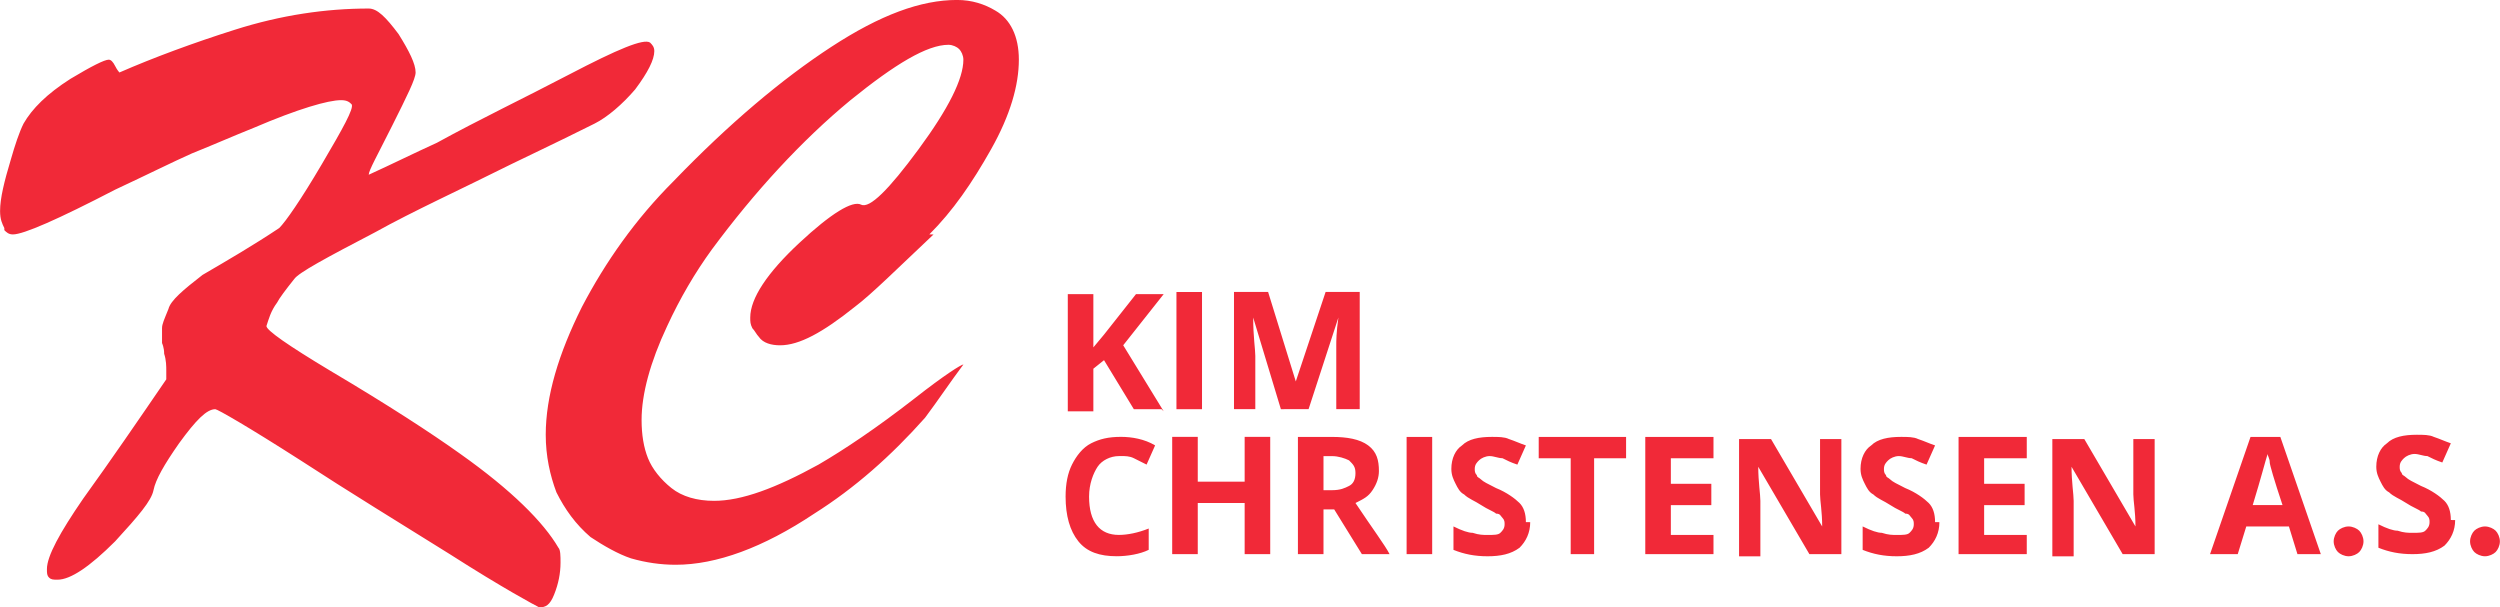 <?xml version="1.0" encoding="UTF-8" standalone="no"?>
<svg
   xmlns:dc="http://purl.org/dc/elements/1.1/"
   xmlns:cc="http://creativecommons.org/ns#"
   xmlns:rdf="http://www.w3.org/1999/02/22-rdf-syntax-ns#"
   xmlns:svg="http://www.w3.org/2000/svg"
   xmlns="http://www.w3.org/2000/svg"
   xmlns:sodipodi="http://sodipodi.sourceforge.net/DTD/sodipodi-0.dtd"
   xmlns:inkscape="http://www.inkscape.org/namespaces/inkscape"
   version="1.1"
   id="svg4285"
   viewBox="0 0 82.316 20"
   height="5.644mm"
   width="23.231mm"
   inkscape:version="0.91 r13725"
   sodipodi:docname="logo-kc.svg">
  <sodipodi:namedview
     pagecolor="#ffffff"
     bordercolor="#666666"
     borderopacity="1"
     objecttolerance="10"
     gridtolerance="10"
     guidetolerance="10"
     inkscape:pageopacity="0"
     inkscape:pageshadow="2"
     inkscape:window-width="1173"
     inkscape:window-height="716"
     id="namedview7"
     showgrid="false"
     inkscape:zoom="0.87468019"
     inkscape:cx="64.915582"
     inkscape:cy="98.431787"
     inkscape:window-x="396"
     inkscape:window-y="166"
     inkscape:window-maximized="0"
     inkscape:current-layer="svg4285" />
  <defs
     id="defs4287" />
  <g
     transform="translate(-612.931,-193.758)"
     id="layer1"
     style="fill:#f12938;fill-opacity:1">
    <path
       class="fil5"
       d="m 613.071,201.267 c -0.07,-0.14 -0.14,-0.281 -0.14,-0.561 0,-0.421 0.14,-0.982 0.351,-1.684 0.14,-0.491 0.281,-0.912 0.421,-1.193 0.281,-0.491 0.772,-0.982 1.544,-1.474 0.702,-0.421 1.123,-0.632 1.263,-0.632 0.07,0 0.14,0.07 0.211,0.211 0.07,0.14 0.14,0.211 0.14,0.211 1.123,-0.491 2.456,-0.982 3.789,-1.404 1.544,-0.491 3.018,-0.702 4.421,-0.702 0.281,0 0.561,0.281 0.982,0.842 0.351,0.561 0.561,0.982 0.561,1.263 0,0.211 -0.281,0.772 -0.772,1.754 -0.491,0.982 -0.772,1.474 -0.772,1.614 0.772,-0.351 1.474,-0.702 2.246,-1.053 1.404,-0.772 2.877,-1.474 4.351,-2.246 1.614,-0.842 2.456,-1.193 2.667,-1.053 0.07,0.07 0.14,0.14 0.14,0.281 0,0.281 -0.211,0.702 -0.632,1.263 -0.421,0.491 -0.912,0.912 -1.333,1.123 -1.404,0.702 -2.316,1.123 -2.737,1.333 -1.684,0.842 -3.228,1.544 -4.491,2.246 -1.614,0.842 -2.526,1.333 -2.667,1.544 -0.281,0.351 -0.491,0.632 -0.561,0.772 -0.211,0.281 -0.281,0.561 -0.351,0.772 0,0.14 0.702,0.632 2.105,1.474 1.895,1.123 3.298,2.035 4.281,2.737 1.684,1.193 2.737,2.246 3.228,3.088 0.07,0.07 0.07,0.281 0.07,0.491 0,0.351 -0.07,0.702 -0.211,1.053 -0.14,0.351 -0.281,0.421 -0.491,0.421 -0.14,-0.07 -1.193,-0.632 -2.947,-1.754 -1.684,-1.053 -3.298,-2.035 -4.912,-3.088 -1.754,-1.123 -2.737,-1.684 -2.807,-1.684 -0.281,0 -0.632,0.351 -1.193,1.123 -0.491,0.702 -0.772,1.193 -0.842,1.544 -0.07,0.351 -0.491,0.842 -1.263,1.684 -0.842,0.842 -1.474,1.263 -1.895,1.263 -0.14,0 -0.211,0 -0.281,-0.07 -0.07,-0.07 -0.07,-0.14 -0.07,-0.281 0,-0.421 0.421,-1.193 1.193,-2.316 0.912,-1.263 1.825,-2.596 2.737,-3.93 0,-0.07 0,-0.14 0,-0.281 0,-0.14 0,-0.351 -0.07,-0.561 0,-0.211 -0.07,-0.351 -0.07,-0.351 0,-0.211 0,-0.351 0,-0.491 0,-0.14 0.07,-0.281 0.211,-0.632 0.07,-0.281 0.491,-0.632 1.123,-1.123 0.842,-0.491 1.684,-0.982 2.526,-1.544 0.211,-0.211 0.702,-0.912 1.404,-2.105 0.702,-1.193 1.053,-1.825 0.982,-1.965 -0.07,-0.07 -0.14,-0.14 -0.351,-0.14 -0.421,0 -1.404,0.281 -2.877,0.912 -0.702,0.281 -1.333,0.561 -2.035,0.842 -0.632,0.281 -1.474,0.702 -2.526,1.193 -1.895,0.982 -3.018,1.474 -3.368,1.474 -0.14,0 -0.211,-0.07 -0.281,-0.14 z m 38.105,5.965 -0.912,0 -0.982,-1.614 -0.351,0.281 0,1.404 -0.842,0 0,-3.86 0.842,0 0,1.754 0.351,-0.421 1.053,-1.333 0.912,0 -1.333,1.684 1.333,2.175 z m 0.491,0 0,-3.86 0.842,0 0,3.86 -0.842,0 z m 3.439,0 -0.912,-3.018 0,0 c 0,0.632 0.07,1.053 0.07,1.263 l 0,1.754 -0.702,0 0,-3.86 1.123,0 0.912,2.947 0,0 0.982,-2.947 1.123,0 0,3.86 -0.772,0 0,-1.825 c 0,-0.07 0,-0.211 0,-0.281 0,-0.14 0,-0.421 0.07,-0.912 l 0,0 -0.982,3.018 -0.772,0 z m -5.333,1.544 c -0.281,0 -0.561,0.14 -0.702,0.351 -0.14,0.211 -0.281,0.561 -0.281,0.982 0,0.842 0.351,1.263 0.982,1.263 0.281,0 0.632,-0.07 0.982,-0.211 l 0,0.702 c -0.281,0.14 -0.702,0.211 -1.053,0.211 -0.561,0 -0.982,-0.14 -1.263,-0.491 -0.281,-0.351 -0.421,-0.842 -0.421,-1.474 0,-0.421 0.07,-0.772 0.211,-1.053 0.14,-0.281 0.351,-0.561 0.632,-0.702 0.281,-0.14 0.561,-0.211 0.982,-0.211 0.351,0 0.772,0.07 1.123,0.281 l -0.281,0.632 c -0.14,-0.07 -0.281,-0.14 -0.421,-0.211 -0.14,-0.07 -0.281,-0.07 -0.421,-0.07 z m 4.982,3.228 -0.842,0 0,-1.684 -1.544,0 0,1.684 -0.842,0 0,-3.86 0.842,0 0,1.474 1.544,0 0,-1.474 0.842,0 0,3.86 z m 1.754,-2.105 0.281,0 c 0.281,0 0.421,-0.07 0.561,-0.14 0.14,-0.07 0.211,-0.211 0.211,-0.421 0,-0.211 -0.07,-0.281 -0.211,-0.421 -0.14,-0.07 -0.351,-0.14 -0.561,-0.14 l -0.281,0 0,1.053 z m 0,0.632 0,1.474 -0.842,0 0,-3.86 1.123,0 c 0.491,0 0.912,0.07 1.193,0.281 0.281,0.211 0.351,0.491 0.351,0.842 0,0.211 -0.07,0.421 -0.211,0.632 -0.14,0.211 -0.281,0.281 -0.561,0.421 0.561,0.842 0.982,1.404 1.123,1.684 l -0.912,0 -0.912,-1.474 -0.421,0 z m 2.737,1.474 0,-3.86 0.842,0 0,3.86 -0.842,0 z m 4.07,-1.053 c 0,0.351 -0.14,0.632 -0.351,0.842 -0.281,0.211 -0.632,0.281 -1.053,0.281 -0.421,0 -0.772,-0.07 -1.123,-0.211 l 0,-0.772 c 0.281,0.14 0.491,0.211 0.632,0.211 0.211,0.07 0.351,0.07 0.491,0.07 0.211,0 0.351,0 0.421,-0.07 0.07,-0.07 0.14,-0.14 0.14,-0.281 0,-0.07 0,-0.14 -0.07,-0.211 -0.07,-0.07 -0.07,-0.14 -0.211,-0.14 -0.07,-0.07 -0.281,-0.14 -0.491,-0.281 -0.211,-0.14 -0.421,-0.211 -0.561,-0.351 -0.14,-0.07 -0.211,-0.211 -0.281,-0.351 -0.07,-0.14 -0.14,-0.281 -0.14,-0.491 0,-0.351 0.14,-0.632 0.351,-0.772 0.211,-0.211 0.561,-0.281 0.982,-0.281 0.211,0 0.421,0 0.561,0.07 0.211,0.07 0.351,0.14 0.561,0.211 l -0.281,0.632 c -0.211,-0.07 -0.351,-0.14 -0.491,-0.211 -0.14,0 -0.281,-0.07 -0.421,-0.07 -0.14,0 -0.281,0.07 -0.351,0.14 -0.07,0.07 -0.14,0.14 -0.14,0.281 0,0.07 0,0.14 0.07,0.211 0,0.07 0.07,0.07 0.14,0.14 0.07,0.07 0.211,0.14 0.491,0.281 0.351,0.14 0.632,0.351 0.772,0.491 0.14,0.14 0.211,0.351 0.211,0.632 z m 2.175,1.053 -0.842,0 0,-3.158 -1.053,0 0,-0.702 2.877,0 0,0.702 -1.053,0 0,3.158 z m 3.86,0 -2.246,0 0,-3.86 2.246,0 0,0.702 -1.404,0 0,0.842 1.333,0 0,0.702 -1.333,0 0,0.982 1.404,0 0,0.702 z m 4.211,0 -1.053,0 -1.684,-2.877 0,0 c 0,0.491 0.07,0.912 0.07,1.123 l 0,1.825 -0.702,0 0,-3.86 1.053,0 1.684,2.877 0,0 c 0,-0.491 -0.07,-0.842 -0.07,-1.053 l 0,-1.825 0.702,0 0,3.86 z m 3.228,-1.053 c 0,0.351 -0.14,0.632 -0.351,0.842 -0.281,0.211 -0.632,0.281 -1.053,0.281 -0.421,0 -0.772,-0.07 -1.123,-0.211 l 0,-0.772 c 0.281,0.14 0.491,0.211 0.632,0.211 0.211,0.07 0.351,0.07 0.491,0.07 0.211,0 0.351,0 0.421,-0.07 0.07,-0.07 0.14,-0.14 0.14,-0.281 0,-0.07 0,-0.14 -0.07,-0.211 -0.07,-0.07 -0.07,-0.14 -0.211,-0.14 -0.07,-0.07 -0.281,-0.14 -0.491,-0.281 -0.211,-0.14 -0.421,-0.211 -0.561,-0.351 -0.14,-0.07 -0.211,-0.211 -0.281,-0.351 -0.07,-0.14 -0.14,-0.281 -0.14,-0.491 0,-0.351 0.14,-0.632 0.351,-0.772 0.211,-0.211 0.561,-0.281 0.982,-0.281 0.211,0 0.421,0 0.561,0.07 0.211,0.07 0.351,0.14 0.561,0.211 l -0.281,0.632 c -0.211,-0.07 -0.351,-0.14 -0.491,-0.211 -0.14,0 -0.281,-0.07 -0.421,-0.07 -0.14,0 -0.281,0.07 -0.351,0.14 -0.07,0.07 -0.14,0.14 -0.14,0.281 0,0.07 0,0.14 0.07,0.211 0,0.07 0.07,0.07 0.14,0.14 0.07,0.07 0.211,0.14 0.491,0.281 0.351,0.14 0.632,0.351 0.772,0.491 0.14,0.14 0.211,0.351 0.211,0.632 z m 2.877,1.053 -2.246,0 0,-3.86 2.246,0 0,0.702 -1.404,0 0,0.842 1.333,0 0,0.702 -1.333,0 0,0.982 1.404,0 0,0.702 z m 4.211,0 -1.053,0 -1.684,-2.877 0,0 c 0,0.491 0.07,0.912 0.07,1.123 l 0,1.825 -0.702,0 0,-3.86 1.053,0 1.684,2.877 0,0 c 0,-0.491 -0.07,-0.842 -0.07,-1.053 l 0,-1.825 0.702,0 0,3.86 z m 4.702,0 -0.281,-0.912 -1.404,0 -0.281,0.912 -0.912,0 1.333,-3.86 0.982,0 1.333,3.86 -0.912,0 z m -0.491,-1.614 c -0.281,-0.842 -0.421,-1.333 -0.421,-1.404 0,-0.14 -0.07,-0.211 -0.07,-0.281 -0.07,0.211 -0.211,0.772 -0.491,1.684 l 0.982,0 z m 1.684,1.193 c 0,-0.14 0.07,-0.281 0.14,-0.351 0.07,-0.07 0.211,-0.14 0.351,-0.14 0.14,0 0.281,0.07 0.351,0.14 0.07,0.07 0.14,0.211 0.14,0.351 0,0.14 -0.07,0.281 -0.14,0.351 -0.07,0.07 -0.211,0.14 -0.351,0.14 -0.14,0 -0.281,-0.07 -0.351,-0.14 -0.07,-0.07 -0.14,-0.211 -0.14,-0.351 z m 4,-0.702 c 0,0.351 -0.14,0.632 -0.351,0.842 -0.281,0.211 -0.632,0.281 -1.053,0.281 -0.421,0 -0.772,-0.07 -1.123,-0.211 l 0,-0.772 c 0.281,0.14 0.491,0.211 0.632,0.211 0.211,0.07 0.351,0.07 0.491,0.07 0.211,0 0.351,0 0.421,-0.07 0.07,-0.07 0.14,-0.14 0.14,-0.281 0,-0.07 0,-0.14 -0.07,-0.211 -0.07,-0.07 -0.07,-0.14 -0.211,-0.14 -0.07,-0.07 -0.281,-0.14 -0.491,-0.281 -0.211,-0.14 -0.421,-0.211 -0.561,-0.351 -0.14,-0.07 -0.211,-0.211 -0.281,-0.351 -0.07,-0.14 -0.14,-0.281 -0.14,-0.491 0,-0.351 0.14,-0.632 0.351,-0.772 0.211,-0.211 0.561,-0.281 0.982,-0.281 0.211,0 0.421,0 0.561,0.07 0.211,0.07 0.351,0.14 0.561,0.211 l -0.281,0.632 c -0.211,-0.07 -0.351,-0.14 -0.491,-0.211 -0.14,0 -0.281,-0.07 -0.421,-0.07 -0.14,0 -0.281,0.07 -0.351,0.14 -0.07,0.07 -0.14,0.14 -0.14,0.281 0,0.07 0,0.14 0.07,0.211 0,0.07 0.07,0.07 0.14,0.14 0.07,0.07 0.211,0.14 0.491,0.281 0.351,0.14 0.632,0.351 0.772,0.491 0.14,0.14 0.211,0.351 0.211,0.632 z m 0.491,0.702 c 0,-0.14 0.07,-0.281 0.14,-0.351 0.07,-0.07 0.211,-0.14 0.351,-0.14 0.14,0 0.281,0.07 0.351,0.14 0.07,0.07 0.14,0.211 0.14,0.351 0,0.14 -0.07,0.281 -0.14,0.351 -0.07,0.07 -0.211,0.14 -0.351,0.14 -0.14,0 -0.281,-0.07 -0.351,-0.14 -0.07,-0.07 -0.14,-0.211 -0.14,-0.351 z m -50.596,-10.105 c -1.193,1.123 -2.035,1.965 -2.596,2.386 -1.053,0.842 -1.825,1.263 -2.456,1.263 -0.281,0 -0.561,-0.07 -0.702,-0.281 -0.07,-0.07 -0.14,-0.211 -0.211,-0.281 -0.07,-0.14 -0.07,-0.211 -0.07,-0.351 0,-0.632 0.561,-1.474 1.614,-2.456 1.053,-0.982 1.754,-1.404 2.035,-1.263 0.281,0.14 0.912,-0.491 1.895,-1.825 0.982,-1.333 1.474,-2.316 1.474,-2.947 0,-0.14 -0.07,-0.281 -0.14,-0.351 -0.07,-0.07 -0.211,-0.14 -0.351,-0.14 -0.702,0 -1.754,0.632 -3.228,1.825 -1.614,1.333 -3.158,3.018 -4.561,4.912 -0.561,0.772 -1.053,1.614 -1.474,2.526 -0.561,1.193 -0.842,2.246 -0.842,3.088 0,0.491 0.07,0.912 0.211,1.263 0.14,0.351 0.421,0.702 0.772,0.982 0.351,0.281 0.842,0.421 1.404,0.421 0.912,0 2.035,-0.421 3.439,-1.193 0.842,-0.491 1.895,-1.193 3.158,-2.175 0.982,-0.772 1.544,-1.123 1.614,-1.123 -0.421,0.561 -0.842,1.193 -1.263,1.754 -1.123,1.263 -2.316,2.316 -3.649,3.158 -1.684,1.123 -3.228,1.684 -4.561,1.684 -0.491,0 -0.982,-0.07 -1.474,-0.211 -0.421,-0.14 -0.912,-0.421 -1.333,-0.702 -0.491,-0.421 -0.842,-0.912 -1.123,-1.474 -0.211,-0.561 -0.351,-1.193 -0.351,-1.895 0,-1.263 0.421,-2.667 1.193,-4.211 0.772,-1.474 1.754,-2.877 3.018,-4.14 1.825,-1.895 3.579,-3.368 5.193,-4.421 1.614,-1.053 2.947,-1.544 4.14,-1.544 0.491,0 0.912,0.14 1.263,0.351 0.491,0.281 0.772,0.842 0.772,1.614 0,0.842 -0.281,1.825 -0.912,2.947 -0.632,1.123 -1.263,2.035 -2.035,2.807 z"
       id="path53"
       style="clip-rule:evenodd;fill:#f12938;fill-rule:nonzero;image-rendering:optimizeQuality;shape-rendering:geometricPrecision;text-rendering:geometricPrecision;fill-opacity:1" />
  </g>
</svg>
